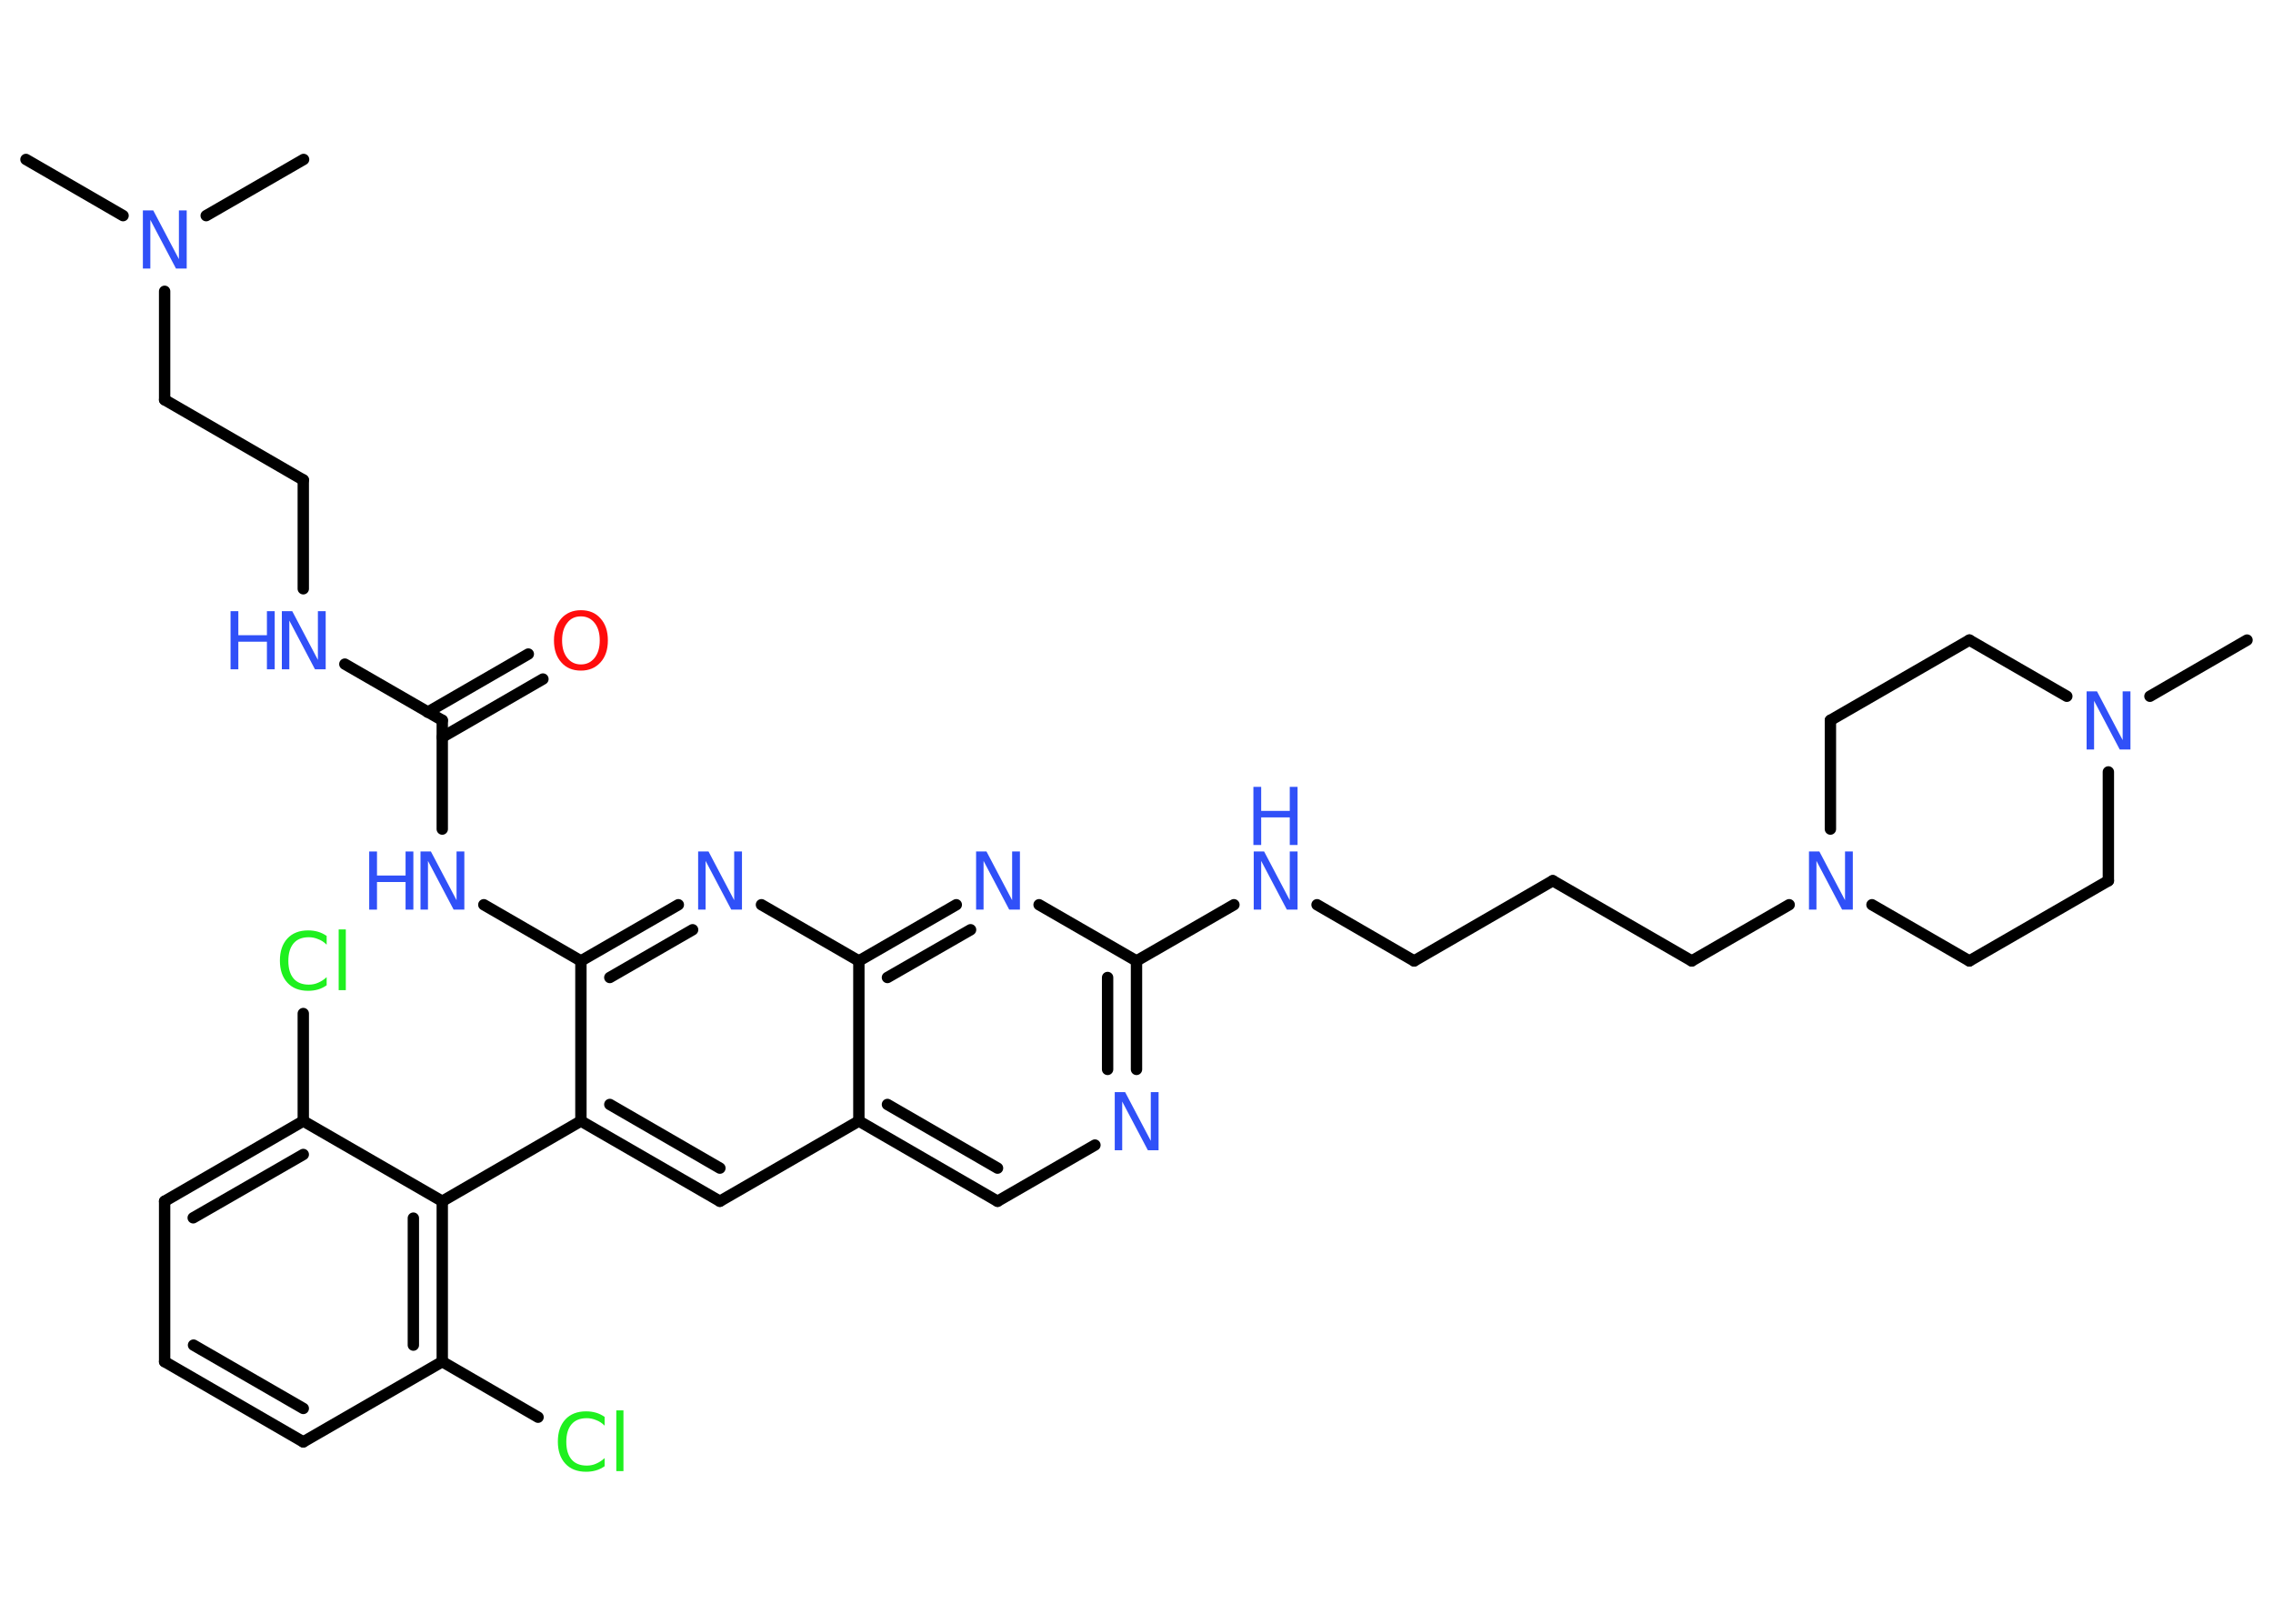 <?xml version='1.0' encoding='UTF-8'?>
<!DOCTYPE svg PUBLIC "-//W3C//DTD SVG 1.1//EN" "http://www.w3.org/Graphics/SVG/1.1/DTD/svg11.dtd">
<svg version='1.2' xmlns='http://www.w3.org/2000/svg' xmlns:xlink='http://www.w3.org/1999/xlink' width='70.0mm' height='50.0mm' viewBox='0 0 70.0 50.0'>
  <desc>Generated by the Chemistry Development Kit (http://github.com/cdk)</desc>
  <g stroke-linecap='round' stroke-linejoin='round' stroke='#000000' stroke-width='.35' fill='#3050F8'>
    <rect x='.0' y='.0' width='70.0' height='50.0' fill='#FFFFFF' stroke='none'/>
    <g id='mol1' class='mol'>
      <line id='mol1bnd1' class='bond' x1='.8' y1='4.91' x2='3.79' y2='6.64'/>
      <line id='mol1bnd2' class='bond' x1='6.35' y1='6.64' x2='9.35' y2='4.91'/>
      <line id='mol1bnd3' class='bond' x1='5.07' y1='8.97' x2='5.07' y2='12.31'/>
      <line id='mol1bnd4' class='bond' x1='5.07' y1='12.31' x2='9.34' y2='14.78'/>
      <line id='mol1bnd5' class='bond' x1='9.34' y1='14.78' x2='9.34' y2='18.13'/>
      <line id='mol1bnd6' class='bond' x1='10.62' y1='20.45' x2='13.62' y2='22.18'/>
      <g id='mol1bnd7' class='bond'>
        <line x1='13.17' y1='21.93' x2='16.27' y2='20.14'/>
        <line x1='13.62' y1='22.7' x2='16.72' y2='20.91'/>
      </g>
      <line id='mol1bnd8' class='bond' x1='13.62' y1='22.18' x2='13.62' y2='25.53'/>
      <line id='mol1bnd9' class='bond' x1='14.9' y1='27.86' x2='17.89' y2='29.59'/>
      <g id='mol1bnd10' class='bond'>
        <line x1='20.89' y1='27.86' x2='17.89' y2='29.59'/>
        <line x1='21.33' y1='28.63' x2='18.78' y2='30.1'/>
      </g>
      <line id='mol1bnd11' class='bond' x1='23.45' y1='27.86' x2='26.45' y2='29.59'/>
      <g id='mol1bnd12' class='bond'>
        <line x1='29.45' y1='27.86' x2='26.45' y2='29.59'/>
        <line x1='29.89' y1='28.63' x2='27.33' y2='30.1'/>
      </g>
      <line id='mol1bnd13' class='bond' x1='32.0' y1='27.86' x2='35.0' y2='29.59'/>
      <line id='mol1bnd14' class='bond' x1='35.0' y1='29.59' x2='38.0' y2='27.86'/>
      <line id='mol1bnd15' class='bond' x1='40.56' y1='27.86' x2='43.55' y2='29.59'/>
      <line id='mol1bnd16' class='bond' x1='43.55' y1='29.59' x2='47.82' y2='27.12'/>
      <line id='mol1bnd17' class='bond' x1='47.82' y1='27.12' x2='52.1' y2='29.59'/>
      <line id='mol1bnd18' class='bond' x1='52.1' y1='29.59' x2='55.1' y2='27.86'/>
      <line id='mol1bnd19' class='bond' x1='57.65' y1='27.86' x2='60.65' y2='29.59'/>
      <line id='mol1bnd20' class='bond' x1='60.65' y1='29.59' x2='64.93' y2='27.12'/>
      <line id='mol1bnd21' class='bond' x1='64.93' y1='27.12' x2='64.93' y2='23.77'/>
      <line id='mol1bnd22' class='bond' x1='66.21' y1='21.44' x2='69.2' y2='19.71'/>
      <line id='mol1bnd23' class='bond' x1='63.65' y1='21.44' x2='60.65' y2='19.71'/>
      <line id='mol1bnd24' class='bond' x1='60.65' y1='19.71' x2='56.37' y2='22.18'/>
      <line id='mol1bnd25' class='bond' x1='56.37' y1='25.53' x2='56.37' y2='22.18'/>
      <g id='mol1bnd26' class='bond'>
        <line x1='35.0' y1='32.93' x2='35.0' y2='29.59'/>
        <line x1='34.11' y1='32.93' x2='34.11' y2='30.1'/>
      </g>
      <line id='mol1bnd27' class='bond' x1='33.72' y1='35.26' x2='30.72' y2='36.99'/>
      <g id='mol1bnd28' class='bond'>
        <line x1='26.45' y1='34.52' x2='30.72' y2='36.99'/>
        <line x1='27.33' y1='34.01' x2='30.72' y2='35.97'/>
      </g>
      <line id='mol1bnd29' class='bond' x1='26.45' y1='29.59' x2='26.45' y2='34.52'/>
      <line id='mol1bnd30' class='bond' x1='26.45' y1='34.52' x2='22.17' y2='36.99'/>
      <g id='mol1bnd31' class='bond'>
        <line x1='17.89' y1='34.52' x2='22.17' y2='36.99'/>
        <line x1='18.78' y1='34.01' x2='22.17' y2='35.97'/>
      </g>
      <line id='mol1bnd32' class='bond' x1='17.89' y1='29.59' x2='17.89' y2='34.52'/>
      <line id='mol1bnd33' class='bond' x1='17.89' y1='34.52' x2='13.62' y2='36.99'/>
      <g id='mol1bnd34' class='bond'>
        <line x1='13.62' y1='41.93' x2='13.62' y2='36.99'/>
        <line x1='12.73' y1='41.42' x2='12.73' y2='37.51'/>
      </g>
      <line id='mol1bnd35' class='bond' x1='13.62' y1='41.93' x2='16.57' y2='43.64'/>
      <line id='mol1bnd36' class='bond' x1='13.62' y1='41.93' x2='9.34' y2='44.4'/>
      <g id='mol1bnd37' class='bond'>
        <line x1='5.07' y1='41.93' x2='9.34' y2='44.4'/>
        <line x1='5.96' y1='41.42' x2='9.34' y2='43.37'/>
      </g>
      <line id='mol1bnd38' class='bond' x1='5.07' y1='41.93' x2='5.07' y2='36.99'/>
      <g id='mol1bnd39' class='bond'>
        <line x1='9.34' y1='34.52' x2='5.07' y2='36.99'/>
        <line x1='9.34' y1='35.55' x2='5.95' y2='37.5'/>
      </g>
      <line id='mol1bnd40' class='bond' x1='13.62' y1='36.99' x2='9.34' y2='34.52'/>
      <line id='mol1bnd41' class='bond' x1='9.34' y1='34.52' x2='9.34' y2='31.21'/>
      <path id='mol1atm2' class='atom' d='M4.39 6.48h.33l.79 1.5v-1.5h.24v1.79h-.33l-.79 -1.5v1.5h-.23v-1.79z' stroke='none'/>
      <g id='mol1atm6' class='atom'>
        <path d='M8.67 18.82h.33l.79 1.5v-1.5h.24v1.79h-.33l-.79 -1.5v1.5h-.23v-1.79z' stroke='none'/>
        <path d='M7.1 18.82h.24v.74h.88v-.74h.24v1.79h-.24v-.85h-.88v.85h-.24v-1.79z' stroke='none'/>
      </g>
      <path id='mol1atm8' class='atom' d='M17.89 18.98q-.27 .0 -.42 .2q-.16 .2 -.16 .54q.0 .34 .16 .54q.16 .2 .42 .2q.26 .0 .42 -.2q.16 -.2 .16 -.54q.0 -.34 -.16 -.54q-.16 -.2 -.42 -.2zM17.89 18.79q.38 .0 .6 .25q.23 .25 .23 .68q.0 .43 -.23 .68q-.23 .25 -.6 .25q-.38 .0 -.6 -.25q-.23 -.25 -.23 -.68q.0 -.42 .23 -.68q.23 -.25 .6 -.25z' stroke='none' fill='#FF0D0D'/>
      <g id='mol1atm9' class='atom'>
        <path d='M12.94 26.22h.33l.79 1.5v-1.5h.24v1.79h-.33l-.79 -1.5v1.5h-.23v-1.79z' stroke='none'/>
        <path d='M11.37 26.22h.24v.74h.88v-.74h.24v1.79h-.24v-.85h-.88v.85h-.24v-1.79z' stroke='none'/>
      </g>
      <path id='mol1atm11' class='atom' d='M21.49 26.22h.33l.79 1.5v-1.5h.24v1.79h-.33l-.79 -1.5v1.5h-.23v-1.79z' stroke='none'/>
      <path id='mol1atm13' class='atom' d='M30.05 26.22h.33l.79 1.5v-1.5h.24v1.79h-.33l-.79 -1.5v1.5h-.23v-1.79z' stroke='none'/>
      <g id='mol1atm15' class='atom'>
        <path d='M38.6 26.22h.33l.79 1.5v-1.5h.24v1.79h-.33l-.79 -1.5v1.5h-.23v-1.79z' stroke='none'/>
        <path d='M38.6 24.23h.24v.74h.88v-.74h.24v1.79h-.24v-.85h-.88v.85h-.24v-1.79z' stroke='none'/>
      </g>
      <path id='mol1atm19' class='atom' d='M55.7 26.22h.33l.79 1.5v-1.5h.24v1.79h-.33l-.79 -1.5v1.5h-.23v-1.79z' stroke='none'/>
      <path id='mol1atm22' class='atom' d='M64.25 21.29h.33l.79 1.5v-1.5h.24v1.79h-.33l-.79 -1.5v1.5h-.23v-1.79z' stroke='none'/>
      <path id='mol1atm26' class='atom' d='M34.32 33.63h.33l.79 1.5v-1.5h.24v1.79h-.33l-.79 -1.5v1.5h-.23v-1.79z' stroke='none'/>
      <path id='mol1atm33' class='atom' d='M18.62 43.64v.26q-.12 -.12 -.26 -.17q-.14 -.06 -.29 -.06q-.31 .0 -.47 .19q-.16 .19 -.16 .54q.0 .35 .16 .54q.16 .19 .47 .19q.16 .0 .29 -.06q.14 -.06 .26 -.17v.25q-.13 .09 -.27 .13q-.14 .04 -.3 .04q-.41 .0 -.64 -.25q-.23 -.25 -.23 -.68q.0 -.43 .23 -.68q.23 -.25 .64 -.25q.16 .0 .3 .04q.14 .04 .27 .13zM18.98 43.43h.22v1.87h-.22v-1.87z' stroke='none' fill='#1FF01F'/>
      <path id='mol1atm38' class='atom' d='M10.06 28.83v.26q-.12 -.12 -.26 -.17q-.14 -.06 -.29 -.06q-.31 .0 -.47 .19q-.16 .19 -.16 .54q.0 .35 .16 .54q.16 .19 .47 .19q.16 .0 .29 -.06q.14 -.06 .26 -.17v.25q-.13 .09 -.27 .13q-.14 .04 -.3 .04q-.41 .0 -.64 -.25q-.23 -.25 -.23 -.68q.0 -.43 .23 -.68q.23 -.25 .64 -.25q.16 .0 .3 .04q.14 .04 .27 .13zM10.43 28.62h.22v1.87h-.22v-1.87z' stroke='none' fill='#1FF01F'/>
    </g>
  </g>
</svg>
